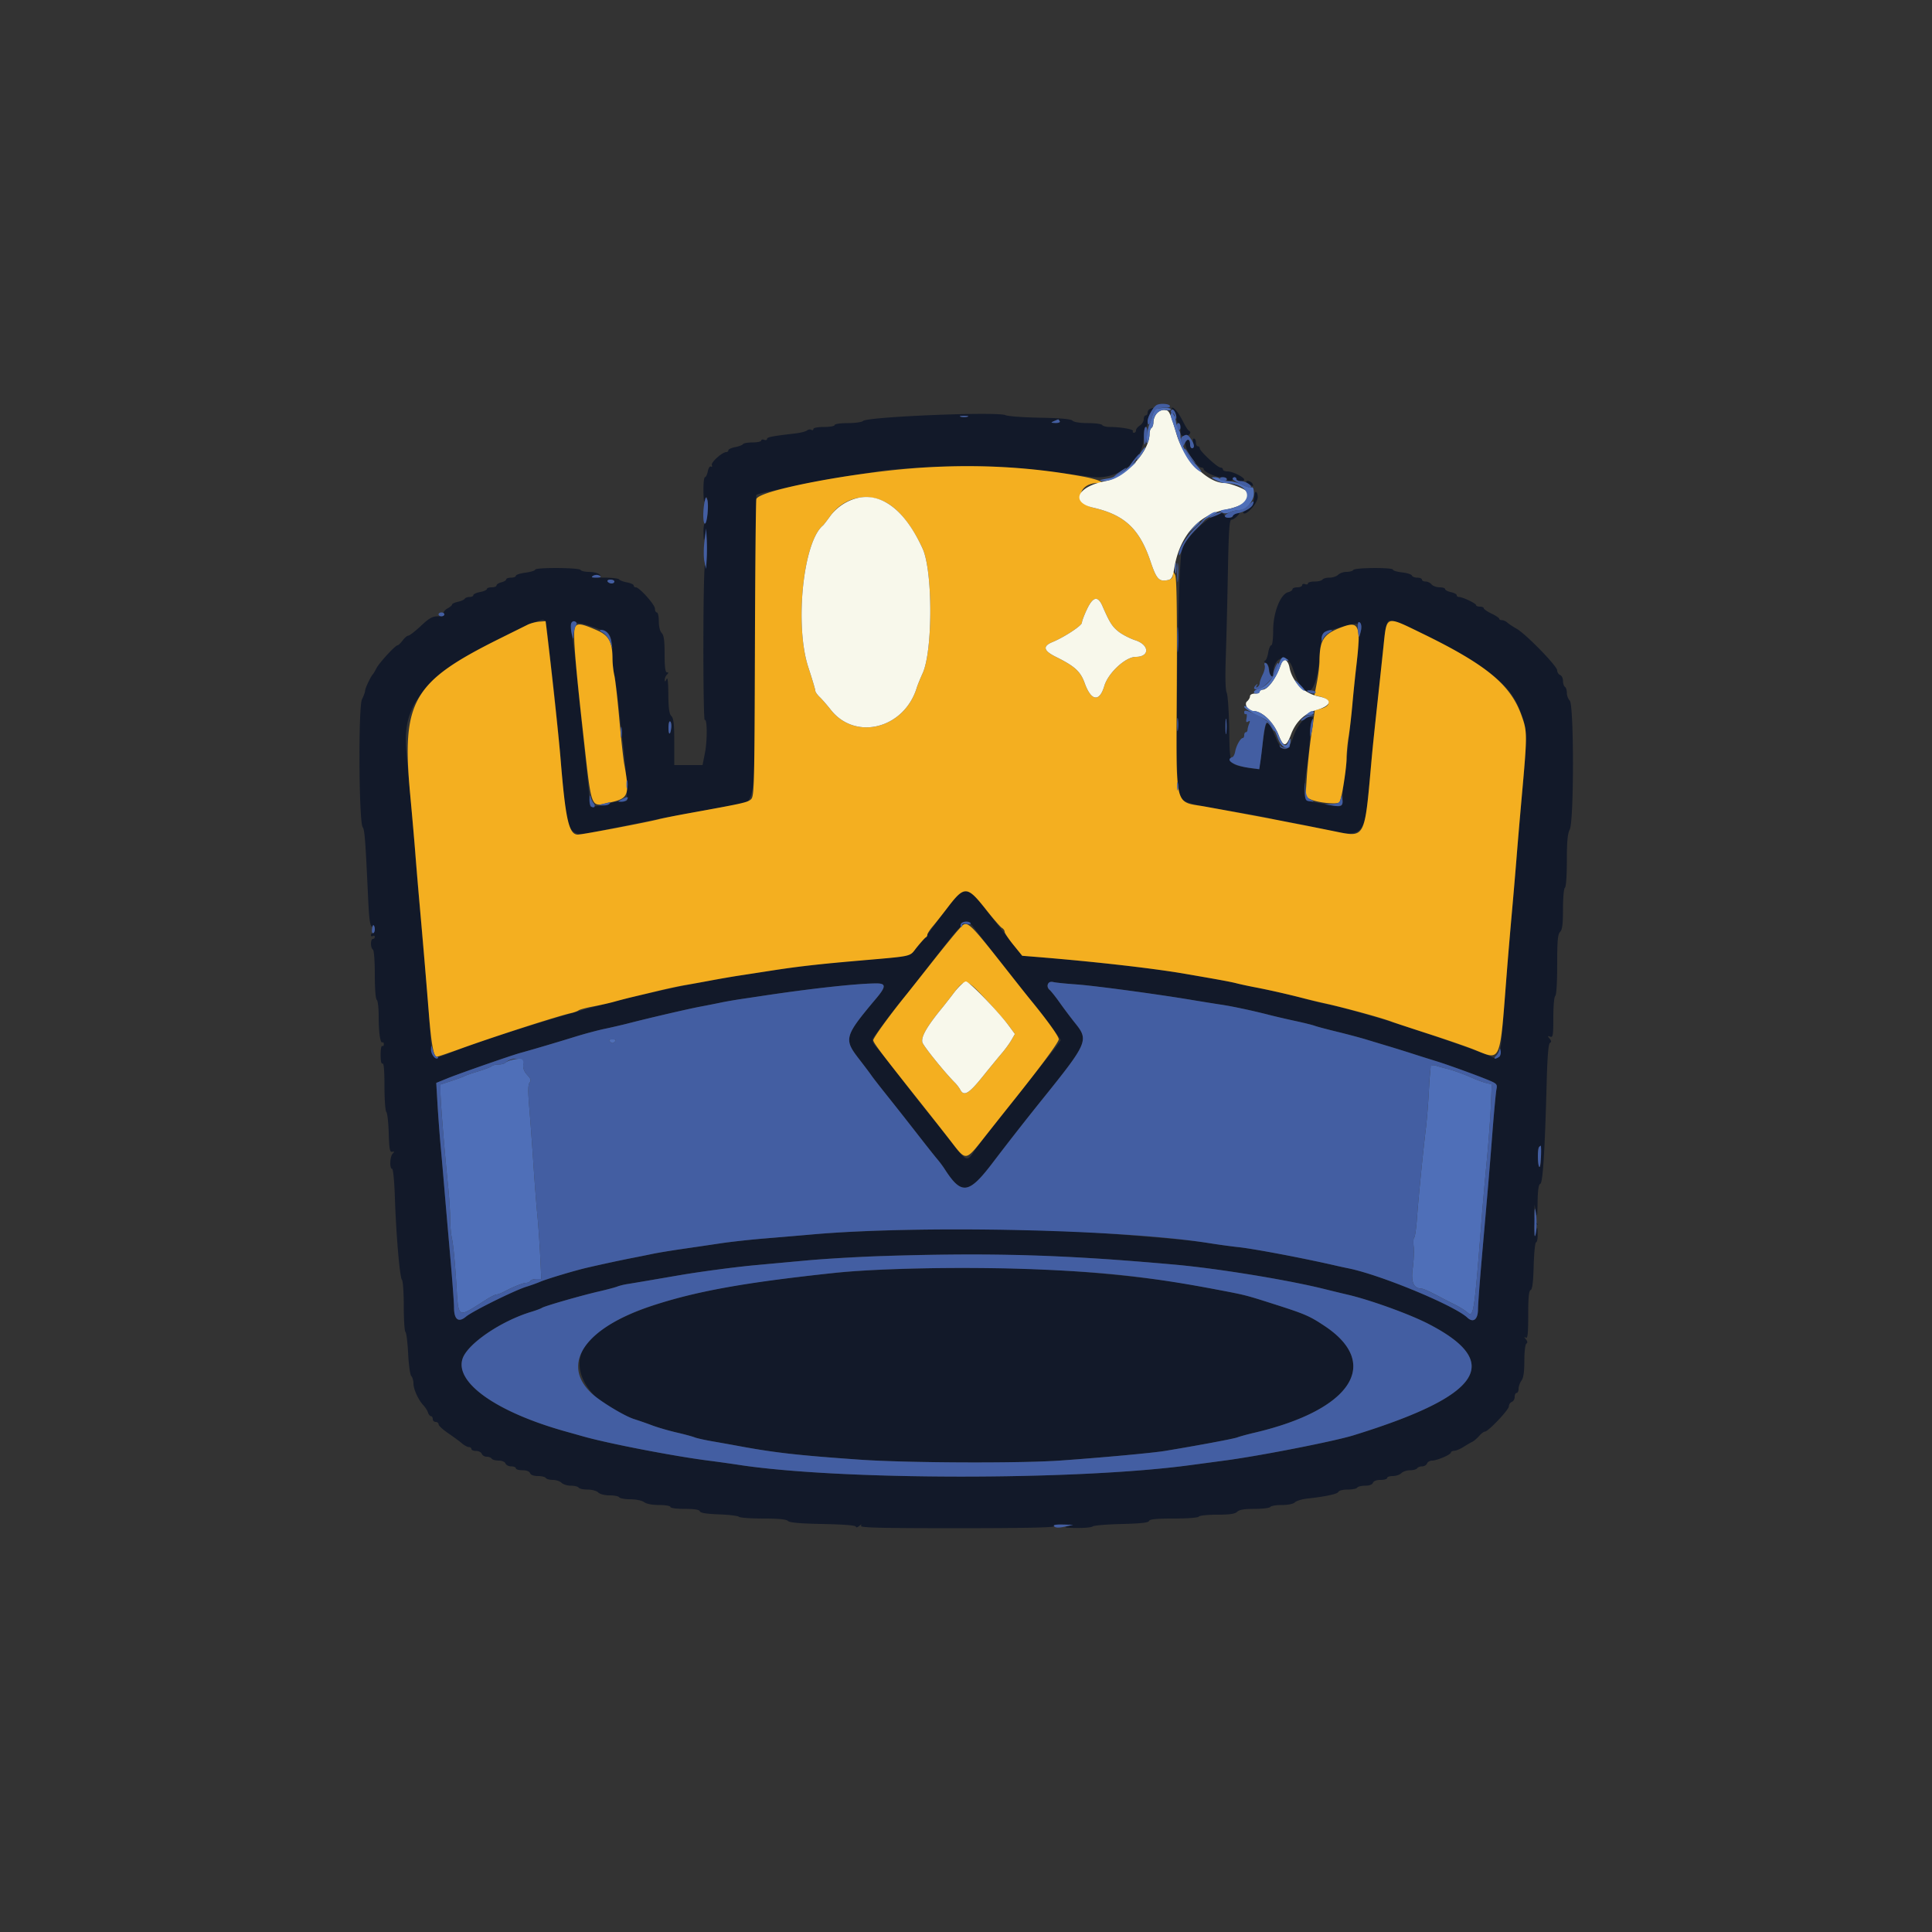 <svg xmlns="http://www.w3.org/2000/svg" width="32" height="32" viewBox="0 0 400 400"><rect x="0" y="0" width="400" height="400" fill="#333333" stroke="none"/><g fill-rule="evenodd"><path d="M238.1 84.665c-.275.111-.5.457-.5.768 0 .312-.18.567-.4.567-.22 0-.4.358-.4.797 0 .438-.36 1.021-.8 1.296-.44.275-.8.726-.8 1.003 0 .277-.191.504-.424.504-.233 0-.327-.156-.209-.347.224-.363-2.533-.853-4.799-.853-.727 0-1.432-.18-1.568-.4-.136-.22-1.461-.4-2.944-.4-1.623 0-2.895-.199-3.196-.5-.346-.346-2.429-.537-6.78-.619-3.454-.066-6.648-.302-7.098-.524-1.587-.785-28.614.315-29.499 1.2-.244.244-1.667.443-3.163.443-1.547 0-2.72.173-2.72.4 0 .22-.99.4-2.2.4-1.282 0-2.2.177-2.2.424 0 .233-.188.307-.418.165-.229-.142-.634-.081-.9.135-.265.217-1.382.497-2.482.624-4.72.544-5.8.755-5.8 1.135 0 .221-.27.299-.6.172-.33-.126-.6-.056-.6.158 0 .213-.799.387-1.776.387s-1.875.16-1.996.355c-.121.195-.851.473-1.624.618-.772.145-1.404.435-1.404.645 0 .21-.192.382-.427.382-.84 0-3.211 2.123-2.997 2.683.12.31.037.449-.185.311-.22-.136-.511.305-.646.979-.135.675-.402 1.227-.595 1.227-.192 0-.332 1.305-.31 2.9.026 1.867.14 2.544.322 1.9.269-.949.295-.957.508-.159.308 1.155-.091 4.959-.521 4.959-.192 0-.325.855-.296 1.9.051 1.856.059 1.867.347.5.2-.951.303-.054.319 2.8.016 2.675-.1 3.91-.319 3.4-.2-.465-.356 6.128-.372 15.724-.015 9.088.108 16.439.274 16.336.53-.327.561 4.246.047 6.84l-.496 2.5H139.6v-4.771c0-3.708-.134-4.906-.6-5.372-.447-.447-.607-1.599-.628-4.528-.018-2.568-.147-3.652-.372-3.129-.244.567-.352.619-.372.18-.015-.341.188-.836.452-1.1.373-.373.373-.48 0-.48-.339 0-.48-1.105-.48-3.771 0-2.819-.152-3.923-.6-4.372-.358-.358-.6-1.336-.6-2.428 0-1.006-.18-1.829-.4-1.829-.22 0-.4-.353-.4-.785 0-.828-3.221-4.415-3.964-4.415-.24 0-.436-.172-.436-.382 0-.21-.632-.5-1.404-.645-.773-.145-1.503-.423-1.624-.618-.121-.195-1.514-.358-3.096-.361-1.842-.004-2.673-.135-2.312-.363.31-.196.85-.267 1.2-.156.554.175.559.145.036-.231-.33-.238-1.264-.435-2.076-.438-.812-.003-1.588-.186-1.724-.406-.305-.493-9.4-.543-9.4-.052 0 .192-.9.468-2 .614-1.1.146-2 .439-2 .652 0 .212-.45.386-1 .386s-1 .16-1 .357c0 .196-.45.469-1 .607s-1 .428-1 .644c0 .215-.45.392-1 .392s-1 .16-1 .355c0 .196-.63.474-1.4.619-.77.144-1.4.434-1.4.644 0 .21-.349.382-.776.382-.427 0-.879.166-1.005.369-.125.203-.766.488-1.424.632-.657.144-1.195.398-1.195.563 0 .166-.436.534-.968.819-.556.298-.878.752-.757 1.068.154.402-.168.549-1.201.549-1.142 0-1.818.381-3.543 1.997-1.172 1.098-2.331 1.998-2.575 2-.244.002-.782.453-1.195 1.003-.413.55-.882 1-1.042 1-.467 0-3.787 3.603-4.378 4.751-.297.577-.63 1.139-.74 1.249-.432.432-1.601 2.893-1.601 3.371 0 .278-.294 1.096-.654 1.816-.785 1.576-.648 25.525.152 26.492.396.478.563 2.674 1.119 14.721.223 4.822.447 6.131.995 5.793.213-.132.388.13.388.583 0 .453-.18.824-.4.824-.22 0-.4.191-.4.424 0 .233.18.312.4.176.22-.136.4-.057.4.176 0 .233-.18.424-.4.424-.521 0-.521 1.878 0 2.2.232.143.4 2.33.4 5.2s.168 5.057.4 5.2c.22.136.4 1.654.4 3.374 0 3.402.333 5.715.782 5.437.157-.097.285.078.285.389s-.15.472-.334.359c-.183-.114-.333.715-.333 1.841 0 1.263.153 1.953.4 1.8.258-.16.4 1.503.4 4.696 0 2.719.173 5.117.384 5.328.212.212.437 2.183.5 4.38.096 3.304.22 3.974.716 3.867.481-.103.501-.027.1.38-.582.593-.68 3.149-.121 3.149.213 0 .462 2.504.567 5.7.26 7.906 1.022 16.825 1.475 17.28.209.209.379 2.673.379 5.476s.154 5.192.342 5.308c.188.116.439 2.124.559 4.463.119 2.338.415 4.449.658 4.692.243.243.441.917.441 1.5 0 1.198 1.004 3.402 2.074 4.552.394.423.821 1.098.948 1.5.128.401.4.729.605.729.205 0 .373.27.373.6 0 .33.27.6.6.6.33 0 .605.225.61.5.006.275.897 1.101 1.981 1.836 1.084.736 2.367 1.681 2.851 2.1.484.42 1.123.764 1.419.764.297 0 .539.18.539.4 0 .22.431.4.957.4.527 0 1.061.27 1.188.6.126.33.585.6 1.019.6.434 0 .9.18 1.036.4.136.22.782.4 1.436.4.688 0 1.286.253 1.419.6.127.33.661.6 1.188.6.526 0 .957.18.957.4 0 .22.611.4 1.357.4.838 0 1.446.23 1.588.6.143.374.753.6 1.619.6.764 0 1.5.18 1.636.4.136.22.789.4 1.452.4.663 0 1.475.27 1.805.6.33.33 1.207.6 1.948.6.741 0 1.459.18 1.595.4.136.22.969.4 1.852.4.893 0 1.871.266 2.205.6.35.35 1.328.6 2.348.6.961 0 1.859.18 1.995.4.136.22 1.182.406 2.324.413 1.187.007 2.408.264 2.852.6.476.36 1.677.587 3.1.587 1.283 0 2.324.179 2.324.4 0 .231 1.256.4 2.967.4 2.018 0 3.02.16 3.133.5.113.339 1.377.544 3.933.636 2.072.074 3.938.299 4.147.5.209.2 2.468.364 5.02.364 3.179 0 4.797.157 5.139.5.349.349 2.545.54 7.28.634 4.334.085 6.781.283 6.781.549 0 .234.295.176.677-.134.46-.373.58-.389.376-.049-.239.397 3.856.5 19.947.5 13.396 0 20.164-.135 20-.4-.154-.25.552-.382 1.876-.353 1.807.041 1.945.093.924.353-.89.226-.419.318 1.82.353 1.661.026 3.191-.118 3.4-.319.209-.201 2.885-.426 5.947-.5 3.999-.096 5.614-.275 5.733-.634.121-.364 1.511-.5 5.11-.5 2.864 0 5.047-.168 5.19-.4.136-.22 1.844-.4 3.795-.4 2.62 0 3.705-.157 4.148-.6.427-.427 1.467-.6 3.605-.6 1.653 0 3.116-.18 3.252-.4.136-.22 1.214-.4 2.395-.4 1.301 0 2.367-.219 2.704-.557.306-.306 1.444-.654 2.529-.773 3.921-.432 6.334-.956 6.485-1.408.085-.255.935-.462 1.897-.462.958 0 1.854-.18 1.99-.4.136-.22.872-.4 1.636-.4.866 0 1.476-.226 1.619-.6.142-.37.75-.6 1.588-.6.746 0 1.357-.18 1.357-.4 0-.22.527-.4 1.171-.4.645 0 1.442-.27 1.772-.6.33-.33 1.142-.6 1.805-.6s1.316-.18 1.452-.4c.136-.22.602-.4 1.036-.4.434 0 .893-.27 1.019-.6.127-.33.601-.6 1.053-.6 1.02 0 3.892-1.238 3.892-1.677 0-.178.315-.336.7-.352.385-.016 1.24-.374 1.9-.796.66-.421 1.47-.891 1.8-1.043.33-.152.966-.694 1.413-1.204.447-.511.997-.928 1.221-.928.688 0 4.966-4.511 4.966-5.235 0-.374.27-.783.6-.91.33-.126.6-.596.6-1.042 0-.447.18-.813.4-.813.22 0 .406-.405.413-.9.007-.495.277-1.249.6-1.676.406-.537.587-1.795.587-4.077 0-1.87.182-3.412.419-3.559.282-.174.25-.469-.1-.9-.389-.481-.394-.566-.019-.341.389.234.5-.804.5-4.69 0-3.637.136-5.035.5-5.156.353-.118.539-1.594.633-5.034.074-2.677.299-4.867.5-4.867.202 0 .346-.765.32-1.7-.045-1.595-.066-1.626-.353-.5-.302 1.185-.306 1.182-.353-.324-.034-1.111.088-1.447.453-1.241.4.226.4.175 0-.256-.275-.297-.474-1.268-.443-2.159l.057-1.62.286 1.6c.221 1.232.3.757.343-2.067.039-2.535.211-3.718.557-3.832.534-.178.948-6.785 1.333-21.288.134-5.056.354-7.681.659-7.87.334-.207.315-.453-.074-.922-.454-.547-.436-.603.125-.387.584.223.657-.22.657-3.968 0-2.381.174-4.326.4-4.466.239-.148.4-2.747.4-6.452 0-4.982.118-6.323.6-6.805.456-.456.6-1.594.6-4.748 0-2.334.175-4.256.4-4.395.234-.145.4-2.456.4-5.578 0-3.951.155-5.627.598-6.476.89-1.708.892-25.799.002-26.689-.33-.33-.6-1.052-.6-1.605 0-.553-.18-1.116-.4-1.252-.22-.136-.4-.692-.4-1.236s-.27-1.093-.6-1.219c-.33-.127-.6-.554-.6-.949 0-.885-6.496-7.55-8.4-8.619-.762-.427-1.627-1.002-1.921-1.277-.295-.275-.793-.5-1.108-.5-.314 0-.573-.135-.576-.3-.002-.165-.722-.644-1.6-1.064-.877-.421-1.595-.916-1.595-1.1 0-.185-.36-.336-.8-.336-.44 0-.8-.145-.8-.323 0-.354-2.788-1.677-3.534-1.677-.256 0-.466-.166-.466-.368 0-.203-.54-.487-1.2-.632-.66-.145-1.2-.429-1.2-.632 0-.202-.518-.368-1.151-.368s-1.375-.27-1.649-.6c-.274-.33-.836-.6-1.249-.6-.413 0-.751-.18-.751-.4 0-.22-.435-.4-.967-.4-.531 0-1.032-.198-1.113-.439-.08-.242-.995-.535-2.033-.652-1.038-.117-1.887-.37-1.887-.561 0-.489-7.897-.439-8.2.052-.136.22-.764.4-1.395.4s-1.418.27-1.748.6c-.33.33-1.142.6-1.805.6s-1.316.18-1.452.4c-.136.22-.867.4-1.624.4-.757 0-1.376.174-1.376.387 0 .214-.27.284-.6.158-.33-.127-.6-.031-.6.212 0 .244-.45.443-1 .443s-1 .177-1 .392c0 .216-.405.496-.9.621-1.602.407-3.101 4.22-3.101 7.887.001 1.776-.168 3.1-.394 3.1-.218 0-.511.72-.651 1.6-.141.88-.458 1.605-.705 1.612-.247.007-.134.196.251.42.416.243.7.886.7 1.588 0 .649.18 1.18.4 1.18a.4.4 0 0 0 .4-.397c0-3.7 2.95-4.571 4.07-1.203 2.375 7.144 4.82 6.093 5.544-2.383.462-5.416.141-4.983 4.605-6.211 3.998-1.1 4.407-.968 3.845 1.243-.217.853-.508 2.991-.647 4.751a137.18 137.18 0 0 1-.623 6c-.205 1.54-.664 6.04-1.022 10-.357 3.96-.812 8.064-1.011 9.12-.198 1.056-.361 2.781-.361 3.833 0 2.39-.006 2.395-2.303 1.961a132.705 132.705 0 0 0-3.697-.637c-2.229-.343-2.347-.938-1.427-7.21.345-2.353.627-5.209.627-6.347 0-1.137.176-2.53.39-3.094.331-.871.279-1.026-.345-1.026-1.189 0-2.743 1.894-3.556 4.332-1.032 3.096-2.183 3.178-3.429.244-1.963-4.619-2.163-4.518-2.899 1.463-.659 5.352-.351 4.954-3.413 4.414-3.432-.604-3.333-.376-3.458-7.972-.06-3.675-.294-7.046-.52-7.492-.259-.513-.326-3.228-.182-7.4.126-3.624.32-11.494.433-17.489.161-8.633.313-10.9.729-10.9.289 0 .84-.347 1.225-.772.67-.741.665-.764-.138-.554-.46.121-.837.378-.837.573 0 .54-1.511.42-1.696-.134-.677-2.031-7.538 3.497-8.807 7.095-.742 2.105-1.414 41.53-.827 48.521.341 4.063-.665 3.634 14.604 6.225 2.791.473 5.206.992 5.367 1.153.161.161.757.295 1.326.297.568.002 2.743.364 4.833.804 13.768 2.899 12.297 4.371 13.996-14.008.194-2.09.529-5.24.745-7 .217-1.76.598-5.27.849-7.8 1.409-14.265 1.292-13.73 2.925-13.386 1.468.309 9.801 4.301 13.085 6.269 8.294 4.97 11.201 7.613 12.89 11.717 1.795 4.362 1.803 4.645.537 18.8-.354 3.96-.815 9.36-1.025 12-.209 2.64-.663 7.95-1.008 11.8-.701 7.807-1.087 12.564-1.846 22.689-.54 7.224-.732 7.776-2.388 6.89-1.363-.73-12.883-4.747-20.56-7.17-4.322-1.364-11.492-3.356-13.049-3.625-1.017-.176-3.087-.671-4.6-1.1-2.899-.822-6.753-1.712-10.751-2.481-1.32-.253-3.03-.623-3.8-.821-.77-.197-3.02-.641-5-.985-1.98-.345-4.59-.799-5.8-1.011-5.944-1.037-19.241-2.543-30.486-3.453l-3.086-.249-2.404-3.042a1386.514 1386.514 0 0 1-5.051-6.442c-4.331-5.561-4.466-5.521-10.763 3.198-.875 1.211-1.979 2.652-2.455 3.202-.475.55-1.29 1.498-1.81 2.107-.932 1.092-1.051 1.115-8.545 1.691-4.18.321-8.32.69-9.2.821-.88.13-3.04.4-4.8.599-1.76.199-5 .643-7.2.985-2.2.343-5.08.789-6.4.992-2.195.338-6.411 1.101-11 1.99-.99.192-3.15.65-4.8 1.018l-4.4.979c-10.391 2.303-31.515 8.711-39.775 12.065-3.612 1.467-3.653 1.419-3.98-4.549-.148-2.694-.44-6.698-.648-8.898-.209-2.2-.657-7.24-.994-11.2-.338-3.96-.71-8.19-.827-9.4-.117-1.21-.383-4.45-.592-7.2-.328-4.325-.919-11.116-1.851-21.279-.731-7.968 1.978-12.581 10.826-18.438 3.722-2.464 6.415-3.922 13.936-7.548.382-.185 1.412-.583 2.289-.885 1.899-.654 1.752-.945 2.399 4.75.249 2.2.623 5.44.83 7.2.516 4.39 1.153 10.741 1.604 16 1.483 17.279 1.227 16.784 7.983 15.46 2.065-.405 9.216-1.858 11-2.235.66-.14 3.63-.701 6.6-1.247l9.318-1.718c5.911-1.093 5.265 2.881 5.386-33.145.057-17.081.185-31.137.284-31.236.099-.099.862-.328 1.696-.509.834-.18 2.686-.586 4.116-.9 4.789-1.055 10.971-2.218 14.2-2.671 1.76-.248 4.072-.619 5.139-.826 3.394-.659 17.459-1.254 23.261-.984 6.356.296 8.287.494 21 2.153 5.466.714 10.8-3.383 10.8-8.296 0-1.125.18-2.046.4-2.046.22 0 .4-.456.4-1.014s.291-1.458.646-2c.355-.542.58-.972.5-.954-.08.017-.371.122-.646.233m4.871.364c.346.345.629 1.065.629 1.6 0 .534.18.971.4.971.22 0 .4.611.4 1.358 0 1.197.118 1.351 1 1.3.922-.054 1.396-.815.7-1.125-.165-.073-.66-.852-1.1-1.73-.914-1.825-1.823-3.003-2.317-3.003-.187 0-.057.283.288.629M200.3 86.276c-.385.1-1.015.1-1.4 0-.385-.101-.07-.183.7-.183s1.085.082.7.183m19.1.924c.144.232-.224.388-.876.372-1.073-.027-.952-.19.552-.744.042-.015.188.152.324.372m26.009 4.371c-.329 1.037 2.344 5.229 3.335 5.229.251 0 .457.135.459.3.004.554 2.45 1.7 3.629 1.7.643 0 1.168.18 1.168.4 0 .574 1.089.494 1.367-.1.186-.4.28-.4.466 0 .249.533 1.769.705 1.764.2-.004-.509-2.407-1.7-3.429-1.7-.533 0-.968-.18-.968-.4 0-.22-.232-.4-.515-.4-.629 0-4.285-3.397-4.285-3.981 0-.23-.18-.419-.4-.419-.22 0-.4-.36-.4-.8 0-.44-.183-.8-.408-.8-.235 0-.301.423-.156 1 .154.616.081 1-.193 1-.243 0-.443-.349-.443-.776 0-1.084-.691-1.399-.991-.453M258 99.786c0 .102.356.376.791.609.645.346.748.311.557-.186-.207-.54-1.348-.898-1.348-.423m1.701 2.742c-.136 1.821-.517 2.551-1.591 3.056-.69.324-.911.593-.583.711.726.262 2.873-2.236 2.873-3.343 0-1.184-.615-1.556-.699-.424M127.2 120.4c0 .22-.259.4-.576.4-.317 0-.688-.18-.824-.4-.136-.22.123-.4.576-.4.453 0 .824.18.824.4m-1.757 10.406c.969.373 1.352 1.818 1.367 5.144.005 1.238.181 2.993.391 3.901.21.909.56 3.339.778 5.4.218 2.062.697 6.269 1.064 9.349.367 3.08.687 6.86.712 8.4l.045 2.8-1.595.13c-.877.071-1.777.278-2 .459-.223.182-1.215.393-2.205.471l-1.8.14-.255-2.8c-.141-1.54-.452-4.6-.693-6.8a2350.327 2350.327 0 0 1-2.067-20c-.215-2.2-.566-4.849-.781-5.886-.658-3.184.346-3.285 7.039-.708M253.889 151.7c-.088.715-.161.13-.161-1.3 0-1.43.073-2.015.161-1.3.089.715.089 1.885 0 2.6m-114.912-1.074c-.181 1.649-.577 1.661-.577.017 0-.82.156-1.394.346-1.276.19.117.295.684.231 1.259m62.663 41.448a510.9 510.9 0 0 0 4.128 5.3c1.743 2.214 3.993 5.085 5 6.379 1.008 1.295 2.102 2.652 2.432 3.017 1.166 1.288 6.4 8.294 6.4 8.567 0 .151-1.053 1.578-2.339 3.169a913.584 913.584 0 0 0-6.263 7.894c-2.158 2.75-4.935 6.26-6.171 7.8-1.236 1.54-2.693 3.474-3.237 4.297-1.35 2.042-1.534 1.967-4.422-1.797-1.393-1.815-3.44-4.4-4.55-5.745a207.847 207.847 0 0 1-4.218-5.335c-2.984-3.921-5.881-7.588-7.057-8.934-.561-.641-.848-1.319-.678-1.6.828-1.363 5.645-7.664 7.135-9.333.22-.246 2.92-3.711 6-7.7 5.943-7.696 6.326-7.989 7.84-5.979m21.16 11.735c3.753.262 16.622 1.992 24 3.226 2.09.35 4.79.784 6 .965 2.376.355 6.486 1.232 10 2.134 1.21.31 3.64.875 5.4 1.255 1.76.379 3.56.826 4 .993.44.166 2.51.717 4.6 1.224 2.09.508 4.88 1.252 6.2 1.655 1.32.403 3.39 1.029 4.6 1.39 1.21.362 3.46 1.063 5 1.558 1.54.495 3.7 1.176 4.8 1.512 2.421.741 9.018 3.144 11.128 4.054 1.351.583 1.502.785 1.3 1.742-.125.596-.5 4.593-.834 8.883-.626 8.058-.812 10.259-2.179 25.8-.445 5.06-.811 9.956-.812 10.88-.004 2.106-.976 2.865-2.203 1.721-2.722-2.539-17.931-8.845-24.6-10.199-.77-.156-2.03-.43-2.8-.608-6.432-1.485-16.819-3.453-20-3.788-1.43-.151-4.13-.519-6-.818-3.493-.559-7.781-.965-21-1.991-15.906-1.233-46.239-1.146-61.2.176-2.42.214-6.83.588-9.8.83-2.97.243-7.11.698-9.2 1.011-2.09.314-5.69.844-8 1.179-2.31.335-5.01.78-6 .989-.99.209-2.88.589-4.2.846-2.44.474-6.148 1.272-9.4 2.022-2.625.606-8.409 2.341-9.8 2.939-.66.284-1.92.737-2.8 1.007-2.469.757-11.183 5.073-12.529 6.206-1.557 1.31-2.471.593-2.471-1.937 0-.923-.365-5.815-.811-10.871A3868.98 3868.98 0 0 1 91.995 246c-.211-2.53-.557-6.49-.768-8.8-.212-2.31-.502-6.18-.645-8.6l-.26-4.4 2.339-.95c2.588-1.05 13.252-4.764 15.139-5.272 2.014-.542 7.809-2.255 11.4-3.371 1.87-.58 4.57-1.3 6-1.599 1.43-.299 3.68-.821 5-1.161 4.343-1.118 12.356-2.978 14.8-3.435 1.32-.247 3.21-.62 4.2-.83.99-.209 2.97-.553 4.4-.763 1.43-.211 3.23-.479 4-.596 10.157-1.543 19.87-2.609 23.863-2.619 2.005-.005 2 .661-.024 3.071-6.647 7.912-6.795 8.435-3.565 12.604 1.059 1.366 2.196 2.879 2.526 3.36.33.482 1.806 2.38 3.28 4.218a826.922 826.922 0 0 1 6.1 7.743c1.882 2.42 3.803 4.845 4.27 5.389.467.545 1.14 1.445 1.496 2 3.51 5.484 5.001 5.297 9.975-1.25a652.787 652.787 0 0 1 10.389-13.272c9.232-11.462 9.517-12.114 6.774-15.53a106.668 106.668 0 0 1-3.267-4.337c-.853-1.21-1.814-2.416-2.135-2.681-.866-.715-.279-1.853.822-1.589.493.118 2.606.333 4.696.479m96.247 35.593c.027 1.209-.108 2.198-.3 2.198-.404 0-.477-3.737-.08-4.133.146-.147.281-.266.3-.265.018.001.054.991.08 2.2M215.2 260c9.376.324 15.967.754 28 1.827 8.867.791 23.383 3.158 31 5.055 1.76.438 3.83.94 4.6 1.115 4.678 1.064 12.92 4.03 16.909 6.083 15.646 8.056 11.06 14.885-15.509 23.094-3.982 1.231-19.146 4.207-26.4 5.182-1.76.236-5.18.694-7.6 1.016-23.79 3.17-72.598 3.111-93.4-.112a293.57 293.57 0 0 0-6.2-.865c-7.115-.911-20.644-3.527-25.8-4.987-.99-.28-2.61-.736-3.6-1.011-14.395-4.011-23.109-10.162-21.42-15.12 1.052-3.086 7.945-7.777 14.22-9.676.99-.3 1.98-.669 2.2-.821.533-.368 8.042-2.531 11.8-3.399 1.65-.381 3.36-.836 3.8-1.01.44-.174 1.34-.401 2-.504.66-.103 3-.496 5.2-.872 2.2-.377 4.9-.839 6-1.026 3.96-.676 11.274-1.647 15-1.992 2.09-.194 6.95-.641 10.8-.993 12.716-1.166 31.876-1.555 48.4-.984m-30.6 2.807c-7.377.267-10.721.552-21.6 1.841-22.145 2.624-36.888 7.463-41.619 13.658-3.948 5.172.832 12.649 9.912 15.505.939.295 2.62.881 3.736 1.302 1.115.421 3.365 1.077 5 1.457 1.634.38 3.331.837 3.771 1.015.44.179 2.06.543 3.6.81s4.06.718 5.6 1.002c7.524 1.387 12.17 1.91 25 2.81 9.613.675 33.052.778 41.541.182 8.514-.598 19.122-1.573 21.659-1.991 6.798-1.121 14.304-2.525 15-2.806.44-.178 2.06-.62 3.6-.981 19.967-4.688 26.233-14.243 14.47-22.067-3.158-2.101-4.046-2.483-10.67-4.596-5.706-1.819-5.793-1.841-11.6-2.941-7.884-1.493-9.28-1.718-14.8-2.378-17.016-2.035-32.191-2.561-52.6-1.822" fill="#121929"/><path d="M190.8 96.823c-13.879.901-33.782 4.695-34.205 6.521-.109.471-.243 14.485-.297 31.142-.09 27.925-.151 30.339-.78 30.968-.661.66-1.569.865-12.918 2.917-2.64.478-5.43 1.036-6.2 1.24-2.275.604-15.857 3.189-16.756 3.189-1.863 0-2.558-3.078-3.611-16-.308-3.772-1.609-15.943-2.566-24l-.499-4.2-1.337.109c-.735.06-1.808.343-2.384.629l-5.822 2.892c-18.058 8.963-20.318 12.92-18.494 32.37.392 4.18.873 9.67 1.068 12.2.196 2.53.644 7.84.997 11.8.657 7.371.983 11.238 1.805 21.4.489 6.043.984 8.8 1.581 8.8.193 0 2.391-.74 4.885-1.644 6.83-2.477 20.121-6.764 22.933-7.396.66-.149 1.38-.41 1.6-.58.22-.17 1.57-.529 3-.797s3.41-.716 4.4-.994c.99-.279 2.61-.699 3.6-.934.99-.235 3.409-.814 5.375-1.286 1.966-.472 4.486-1.012 5.6-1.2 1.114-.187 3.555-.627 5.425-.977 1.87-.351 4.48-.801 5.8-1.002 1.32-.2 4.2-.645 6.4-.988 5.542-.864 9.304-1.301 17.2-1.996 13.051-1.148 11.55-.816 13.269-2.935.834-1.029 1.655-1.931 1.824-2.004.169-.074.307-.32.307-.548 0-.227.495-.995 1.1-1.706.605-.711 2-2.473 3.1-3.916 3.494-4.583 4.021-4.55 8.007.503 1.475 1.87 2.931 3.544 3.237 3.72.306.176.557.536.558.8.001.264.821 1.489 1.822 2.722l1.82 2.243 3.078.249c11.878.961 23.871 2.322 30.478 3.458 7.331 1.261 9.549 1.669 10.8 1.99.77.198 2.48.566 3.8.818 2.822.538 6.645 1.403 10 2.263 1.32.338 3.21.792 4.2 1.009 4.328.949 12.122 3.083 14.2 3.888.44.17 3.77 1.27 7.4 2.443 3.63 1.174 7.86 2.629 9.4 3.235 5.946 2.34 5.449 3.492 6.996-16.238.224-2.86.682-8.26 1.016-12 .335-3.74.779-8.96.987-11.6.208-2.64.668-8.04 1.022-12 1.215-13.576 1.215-13.828-.014-17.289-2.247-6.331-7.253-10.473-20.407-16.886-7.866-3.835-7.476-3.968-8.181 2.775-.242 2.31-.813 7.62-1.268 11.8-.456 4.18-.976 9.22-1.154 11.2-1.547 17.131-1.169 16.433-8.145 15.022a802.114 802.114 0 0 0-6.352-1.261 363.878 363.878 0 0 1-3.8-.746c-2.099-.426-10.204-1.939-16.098-3.004-6.621-1.198-6.078 1.117-5.957-25.416.072-15.869-.026-22.024-.361-22.602-.451-.778-.46-.776-.472.06-.009.608-.327.914-1.108 1.063-1.746.334-2.284-.254-3.47-3.79-2.283-6.806-5.348-9.705-11.847-11.205-4.004-.924-3.222-5.121.954-5.121 1.742 0-.054-.765-3.141-1.337-10.677-1.98-21.797-2.593-33.4-1.84m-7.911 6.925c2.913 1.309 5.891 4.915 8.135 9.852 2.11 4.64 2.11 21.161 0 25.793-.502 1.104-1.052 2.457-1.221 3.007-2.601 8.455-12.705 11.037-17.803 4.549-.77-.98-1.805-2.167-2.3-2.638-.495-.47-.9-1.057-.9-1.305 0-.247-.647-2.419-1.439-4.827-2.863-8.713-1.084-26.018 3.02-29.379.135-.11.828-1.007 1.542-1.993 2.617-3.616 7.002-4.839 10.966-3.059m45.375 21.752c1.474 3.393 2.001 4.227 3.336 5.281.77.607 2.329 1.409 3.465 1.782 2.951.969 3.002 3.437.071 3.437-2.11 0-5.705 3.331-6.5 6.023-1.001 3.39-2.714 3.15-4.052-.567-.88-2.446-2.051-3.517-5.966-5.456-2.572-1.274-2.799-2.2-.749-3.05 2.511-1.042 6.131-3.422 6.131-4.032 0-.312.463-1.546 1.029-2.743 1.27-2.684 2.272-2.893 3.235-.675m-109.291 4.664c-.325 1.296.161 7.364 1.67 20.836 1.924 17.179 1.501 16.019 5.526 15.168 3.998-.844 4.248-1.495 3.071-7.985-.201-1.109-.663-5.339-1.027-9.4-.364-4.061-.826-8.103-1.027-8.983-.202-.88-.371-2.389-.376-3.354-.02-3.525-.726-4.853-3.153-5.926-3.495-1.546-4.368-1.612-4.684-.356m158.989-.378c-3.935 1.448-4.739 2.642-4.777 7.091-.008.948-.248 2.93-.534 4.406l-.519 2.682 1.106.243c2.318.51 2.462 1.936.252 2.509l-1.27.329-.691 4.777c-.379 2.627-.814 6.672-.966 8.987l-.275 4.211 1.098.5c1.533.698 5.639 1.086 5.962.563.439-.71 1.437-6.974 1.447-9.084.005-1.1.192-3.08.415-4.4.223-1.32.579-4.38.793-6.8.213-2.42.56-5.84.771-7.6 1.031-8.611.668-9.696-2.812-8.414m-79.514 62.691c-.669.728-3.204 3.843-5.634 6.923-2.429 3.08-4.924 6.23-5.545 7-3.282 4.074-6.469 8.486-6.469 8.959 0 .525 1.522 2.537 10 13.22 2.31 2.91 5.19 6.577 6.4 8.147 2.774 3.601 2.798 3.597 6.4-.991 1.65-2.101 4.17-5.282 5.6-7.068 6.27-7.831 10-12.867 10-13.501 0-.597-2.254-3.759-5.575-7.819-.564-.69-2.141-2.67-3.506-4.4-10.367-13.15-9.732-12.579-11.671-10.47m5.753 14.536c1.944 2.097 4.072 4.544 4.73 5.439l1.195 1.626-.728 1.261c-.401.694-1.285 1.909-1.964 2.702-.678.792-2.488 2.997-4.02 4.9-2.829 3.513-3.841 4.104-4.597 2.69-.227-.423-.725-1.082-1.108-1.465-2.123-2.123-6.559-7.626-6.745-8.367-.294-1.17.986-3.361 4.329-7.413.279-.338 1.294-1.643 2.256-2.9 2.29-2.994 2.51-2.943 6.652 1.527" fill="#f4af20"/><path d="M239.391 83.906c-.752.54-1.791 2.456-1.791 3.304 0 1.26.674.589.965-.962.261-1.393.963-1.831 2.959-1.843.512-.003.813-.183.676-.405-.286-.463-2.206-.527-2.809-.094M242.4 85.2c0 .22.18.4.4.4.22 0 .4.3.4.667 0 .366.106.56.237.43.333-.334-.214-1.897-.664-1.897-.205 0-.373.18-.373.4m-43.5 1.076c.385.1 1.015.1 1.4 0 .385-.101.07-.183-.7-.183s-1.085.082-.7.183m19.3.924c-.704.302-.665.347.324.372.652.016 1.02-.14.876-.372-.136-.22-.282-.387-.324-.372-.042.016-.436.183-.876.372m25.4.976c0 .317.18.688.4.824.22.136.4-.123.4-.576 0-.453-.18-.824-.4-.824-.22 0-.4.259-.4.576m-6.76 2.324c.031 1.652.108 1.887.36 1.1.464-1.45.464-3.2 0-3.2-.221 0-.382.94-.36 2.1m8.017-.144c-.358.227-.443.657-.251 1.263l.292.919.472-.881c.514-.961 1.03-.755 1.03.41 0 .403.18.733.4.733.591 0 .486-.899-.223-1.911-.683-.975-.911-1.046-1.72-.533m.367 2.677c-.013.239.623 1.139 1.414 2 .943 1.028 1.115 1.138.5.321a39.2 39.2 0 0 1-1.414-2c-.263-.415-.488-.559-.5-.321m-10.649 2.435c-.616.808-.916 1.343-.666 1.188.512-.316 2.244-2.656 1.966-2.656-.099 0-.684.661-1.3 1.468m-2.934 2.366c-.748.531-1.163.966-.922.966.24 0 .941-.444 1.559-.987 1.413-1.244 1.13-1.234-.637.021M252.6 99.2c.136.22.507.4.824.4.317 0 .576-.18.576-.4 0-.22-.371-.4-.824-.4-.453 0-.712.18-.576.4m2.6-.08c0 .436 3.458 2.089 3.752 1.794.375-.374-1.065-1.287-2.052-1.301-.495-.007-.9-.193-.9-.413 0-.22-.18-.4-.4-.4-.22 0-.4.144-.4.32m-109.336 4.858c-.376 1.88-.327 4.422.085 4.422.46 0 .833-3.978.466-4.971-.238-.643-.331-.55-.551.549m112.544.674c-.545.521-1.391.948-1.881.948-1.077 0-2.927.799-2.927 1.264 0 .47 1.504.422 1.667-.052.073-.214.493-.454.933-.534 1.326-.242 2.941-1.148 3.187-1.789.352-.918.11-.877-.979.163M251.2 106.6c-1.306.747-.849.755.854.016.74-.322 1.076-.585.746-.586-.33-.001-1.05.256-1.6.57m-3.798 2.746c-1.998 1.998-3.589 4.693-3.293 5.58.07.21.387-.405.705-1.367.374-1.135 1.387-2.56 2.882-4.055 1.267-1.267 2.202-2.304 2.078-2.304-.124 0-1.192.966-2.372 2.146m-101.552 2.747c-.188 1.481-.189 3.371-.002 4.2l.339 1.507.127-2.1c.07-1.155.071-3.045.002-4.2l-.125-2.1-.341 2.693m97.887 6.507c.002 1.76.072 2.43.156 1.489.085-.94.084-2.38-.002-3.2-.086-.819-.155-.049-.154 1.711m-120.973.631c-.411.26-.265.358.536.363 1.194.007 1.41-.19.564-.514-.295-.113-.79-.045-1.1.151m3.036 1.169c.136.22.507.4.824.4.317 0 .576-.18.576-.4 0-.22-.371-.4-.824-.4-.453 0-.712.18-.576.4m-35 6.8c0 .22.27.4.6.4.33 0 .6-.18.6-.4 0-.22-.27-.4-.6-.4-.33 0-.6.18-.6.4m27.438 1.92c-.111.374-.049 1.31.139 2.08.32 1.312.344 1.329.382.274.023-.62.218-1.457.434-1.86.289-.541.242-.792-.18-.954-.328-.126-.659.071-.775.46m125.51 3.28c0 2.31.066 3.255.147 2.1a36.327 36.327 0 0 0 0-4.2c-.081-1.155-.147-.21-.147 2.1m37.403-1.9c.169 1.68.175 1.686.508.5.351-1.25.197-2.2-.357-2.2-.178 0-.246.765-.151 1.7m-156.367.473c.542.3 1.215 1.149 1.497 1.886l.512 1.341-.234-1.4c-.246-1.47-1.086-2.41-2.135-2.386-.4.009-.27.211.36.559m149.516-.141c-.385.224-.687.804-.672 1.288.025.788.059.802.321.137.16-.409.733-.988 1.271-1.286.569-.315.728-.543.38-.545-.33-.001-.915.182-1.3.406m-12.463 6.919c.13.34-.05 1.193-.4 1.895-.35.702-.637 1.509-.637 1.792 0 .283-.208.643-.462.8-.309.191-.356.1-.141-.276.257-.451.216-.465-.212-.069-.671.623-.276 1.054.685.746 1.733-.556 4.709-4.594 3.946-5.356-.2-.2-1.016 1.68-1.016 2.343 0 .996-.765.213-.875-.895-.069-.698-.35-1.343-.625-1.434-.313-.102-.412.067-.263.454m9.002 5.481c.689.436 1.561.474 1.561.068 0-.165-.478-.328-1.062-.362-.759-.044-.901.04-.499.294m-13.239 4.226c0 .324.154.494.342.378.188-.117.252.26.142.836-.152.793-.073.968.326.722.397-.246.449-.138.21.44-.173.421-.324.991-.334 1.266-.011.275-.169.5-.353.5-.183 0-.333.27-.333.6 0 .33-.137.6-.304.6-.457 0-1.343 1.567-1.555 2.752-.104.576-.357 1.108-.565 1.181-1.662.589.218 1.803 3.483 2.249l2.06.282.224-1.532c.123-.843.331-2.522.461-3.732.333-3.077.614-4.4.935-4.4.152 0 .583.495.958 1.1.375.605.687.889.692.631.02-.85-2.224-2.716-4.325-3.597-1.693-.709-2.064-.759-2.064-.276M243.72 150c0 1.21.075 1.705.167 1.1a8.899 8.899 0 0 0 0-2.2c-.092-.605-.167-.11-.167 1.1m10.008.4c0 1.43.073 2.015.161 1.3.089-.715.089-1.885 0-2.6-.088-.715-.161-.13-.161 1.3m16.096-1.787c-.428.323-.599.587-.38.587.218 0 .567-.163.776-.361.209-.199.74-.448 1.18-.554l.8-.192-.8-.034c-.44-.018-1.149.231-1.576.554m1.652.997c-.146.545-.248 1.53-.227 2.19.031.957.11.836.393-.6.387-1.967.26-3.183-.166-1.59M138.4 150.643c0 1.644.396 1.632.577-.017.064-.575-.041-1.142-.231-1.259-.19-.118-.346.456-.346 1.276m-9.891.957c0 .99.078 1.395.173.9a5.661 5.661 0 0 0 0-1.8c-.095-.495-.173-.09-.173.9m136.454 2.89c.057.28.524.51 1.037.51.513 0 .98-.23 1.037-.51.057-.28.012-.325-.1-.1s-.534.41-.937.41-.825-.185-.937-.41c-.111-.225-.157-.18-.1.1m-135.27 7.91c0 .77.082 1.085.183.7.1-.385.1-1.015 0-1.4-.101-.385-.183-.07-.183.7m114 .4c0 .77.082 1.085.183.7.1-.385.1-1.015 0-1.4-.101-.385-.183-.07-.183.7m26.467.8c.037 2.042.112 2.207 1.04 2.295.987.093.989.089.12-.352-.67-.341-.919-.888-1.04-2.295-.141-1.626-.155-1.584-.12.352m-148.114 1.876c-.025.702.146 1.395.381 1.54.623.385.956-.112.473-.706-.228-.281-.502-.87-.611-1.31-.131-.534-.212-.376-.243.476m6.754-.015c-.959.506-.964.527-.124.533.482.003.995-.186 1.14-.421.405-.655.082-.69-1.016-.112m148.729.039c-.203.718-.565.911-1.792.957l-1.537.057 1.6.26c1.883.307 2.318.056 2.126-1.228l-.142-.946-.255.9M125 166.4l-1.2.305 1.076.048c.592.026 1.188-.133 1.324-.353.136-.22.192-.379.124-.353-.068.026-.664.185-1.324.353m73.984 24.827c-.145.234-.156.534-.024.666s.24.009.24-.273c0-.33.352-.446.988-.324.543.103.893.034.776-.154-.299-.484-1.665-.425-1.98.085m-121.815.473c-.253.828-.223 1.5.066 1.5.201 0 .365-.36.365-.8 0-.643-.299-1.129-.431-.7m139.785 12.077c-.143.371.002.873.328 1.142.321.265 1.282 1.471 2.135 2.681.854 1.21 2.324 3.162 3.267 4.337 2.743 3.416 2.458 4.068-6.774 15.53a652.787 652.787 0 0 0-10.389 13.272c-4.974 6.547-6.465 6.734-9.975 1.25a21.928 21.928 0 0 0-1.496-2c-.467-.544-2.388-2.969-4.27-5.389a826.922 826.922 0 0 0-6.1-7.743c-1.474-1.838-2.95-3.736-3.28-4.218-.33-.481-1.467-1.994-2.526-3.36-3.23-4.169-3.082-4.692 3.565-12.604 2.024-2.41 2.029-3.076.024-3.071-3.993.01-13.706 1.076-23.863 2.619-.77.117-2.57.385-4 .596-1.43.21-3.41.554-4.4.763-.99.21-2.88.583-4.2.83-2.444.457-10.457 2.317-14.8 3.435-1.32.34-3.57.862-5 1.161-1.43.299-4.13 1.019-6 1.599-3.591 1.116-9.386 2.829-11.4 3.371-1.887.508-12.551 4.222-15.139 5.272l-2.339.95.26 4.4c.143 2.42.433 6.29.645 8.6.211 2.31.557 6.27.768 8.8.211 2.53.748 8.737 1.194 13.794.446 5.056.811 9.948.811 10.871 0 2.53.914 3.247 2.471 1.937 1.346-1.133 10.06-5.449 12.529-6.206.88-.27 2.14-.723 2.8-1.007 1.391-.598 7.175-2.333 9.8-2.939 3.252-.75 6.96-1.548 9.4-2.022 1.32-.257 3.21-.637 4.2-.846.99-.209 3.69-.654 6-.989 2.31-.335 5.91-.865 8-1.179 2.09-.313 6.23-.768 9.2-1.011 2.97-.242 7.38-.616 9.8-.83 22.168-1.959 64.436-1.026 82.2 1.815 1.87.299 4.57.667 6 .818 3.181.335 13.568 2.303 20 3.788.77.178 2.03.452 2.8.608 6.669 1.354 21.878 7.66 24.6 10.199 1.227 1.144 2.199.385 2.203-1.721.001-.924.367-5.82.812-10.88 1.367-15.541 1.553-17.742 2.179-25.8.334-4.29.709-8.287.834-8.883.202-.957.051-1.159-1.3-1.742-2.11-.91-8.707-3.313-11.128-4.054a431.77 431.77 0 0 1-4.8-1.512c-1.54-.495-3.79-1.196-5-1.558-1.21-.361-3.28-.987-4.6-1.39-1.32-.403-4.11-1.147-6.2-1.655-2.09-.507-4.16-1.058-4.6-1.224-.44-.167-2.24-.614-4-.993-1.76-.38-4.19-.945-5.4-1.255-3.514-.902-7.624-1.779-10-2.134-1.21-.181-3.91-.615-6-.965-7.378-1.234-20.247-2.964-24-3.226-2.09-.146-4.203-.361-4.696-.479-.606-.145-.979 0-1.15.447M127.28 215.68c-.373.373-.587.373-.96 0s-.267-.48.48-.48.853.107.48.48m-38.044 1.571c-.036 1.05.954 2.292 1.44 1.806.142-.141.052-.257-.198-.257s-.624-.585-.83-1.3c-.351-1.215-.378-1.231-.412-.249m221.218.02c-.029.37-.337.955-.683 1.3-.67.671-.324.841.564.278.302-.192.456-.755.354-1.294-.099-.525-.205-.653-.235-.284m-202.117 3.104c-.085.807.175 1.493.829 2.188.747.796.852 1.134.488 1.572-.345.415-.361 1.78-.063 5.312.221 2.614.602 7.813.847 11.553.245 3.74.613 8.51.817 10.6.205 2.09.471 5.915.592 8.5l.22 4.7h-1.01c-.555 0-1.121.18-1.257.4-.136.22-.524.4-.863.4-.63 0-2.698.826-4.599 1.836-.584.31-1.263.564-1.508.564-.246 0-1.118.419-1.939.932-6.593 4.118-5.898 4.603-6.501-4.532-.226-3.41-.585-6.955-.8-7.877-.214-.923-.389-2.813-.388-4.2.002-1.388-.181-4.323-.406-6.523-.737-7.203-1.596-17.705-1.596-19.506v-1.764l2.3-.749c1.265-.412 2.48-.861 2.7-.999.22-.138 1.48-.573 2.8-.968 1.32-.394 2.571-.874 2.78-1.065.209-.192.848-.349 1.42-.349s1.211-.163 1.42-.361c1.33-1.265 3.861-1.036 3.717.336m191.063.852c1.515.382 3.546 1.115 5.6 2.021.88.388 2.106.828 2.723.978l1.124.272-.183 4.451c-.101 2.448-.484 7.601-.852 11.451-.367 3.85-.815 8.89-.995 11.2-1.6 20.565-1.711 21.301-3.036 20.105-.429-.388-1.591-1.11-2.581-1.606-.99-.495-2.25-1.139-2.8-1.432-2.424-1.288-3.697-1.868-4.132-1.88-1.613-.046-2.163-1.349-1.775-4.205.208-1.53.294-3.55.191-4.488-.103-.939-.052-1.79.112-1.892.165-.101.419-1.854.565-3.893.293-4.101 1.229-13.548 1.833-18.509.214-1.76.498-5.27.631-7.8.296-5.639.322-5.735 1.473-5.366a43.05 43.05 0 0 0 2.102.593m19.267 16.24c-.397.396-.324 4.133.08 4.133.25 0 .468-4.384.22-4.398-.019-.001-.154.118-.3.265m-.984 15.275c-.018 1.838.026 3.278.1 3.2.345-.367.471-3.125.217-4.742-.237-1.513-.288-1.267-.317 1.542M182.6 260.059c-4.84.156-11.95.572-15.8.925-3.85.352-8.71.799-10.8.993-3.726.345-11.04 1.316-15 1.992-1.1.187-3.8.649-6 1.026-2.2.376-4.54.769-5.2.872-.66.103-1.56.33-2 .504-.44.174-2.15.629-3.8 1.01-3.758.868-11.267 3.031-11.8 3.399-.22.152-1.21.521-2.2.821-6.275 1.899-13.168 6.59-14.22 9.676-1.689 4.958 7.025 11.109 21.42 15.12.99.275 2.61.731 3.6 1.011 5.156 1.46 18.685 4.076 25.8 4.987 1.98.254 4.77.643 6.2.865 20.802 3.223 69.61 3.282 93.4.112 2.42-.322 5.84-.78 7.6-1.016 7.254-.975 22.418-3.951 26.4-5.182 26.569-8.209 31.155-15.038 15.509-23.094-3.989-2.053-12.231-5.019-16.909-6.083-.77-.175-2.84-.677-4.6-1.115-7.617-1.897-22.133-4.264-31-5.055-23.335-2.081-37.807-2.503-60.6-1.768m31.6 2.736c14.648.572 24.208 1.637 37.8 4.212 5.807 1.1 5.894 1.122 11.6 2.941 6.624 2.113 7.512 2.495 10.67 4.596 11.763 7.824 5.497 17.379-14.47 22.067-1.54.361-3.16.803-3.6.981-.696.281-8.202 1.685-15 2.806-2.537.418-13.145 1.393-21.659 1.991-8.489.596-31.928.493-41.541-.182-12.83-.9-17.476-1.423-25-2.81a644.67 644.67 0 0 0-5.6-1.002c-1.54-.267-3.16-.631-3.6-.81-.44-.178-2.137-.635-3.771-1.015-1.635-.38-3.885-1.036-5-1.457a85.788 85.788 0 0 0-3.736-1.302c-1.964-.618-6.973-3.647-8.751-5.292-6.591-6.1-1.431-13.63 12.458-18.182 9.172-3.006 18.921-4.764 37.6-6.78 9.225-.996 27.196-1.325 41.6-.762m4.073 53.238c.3.3.97.313 2.18.043l1.747-.39-2.18-.043c-1.564-.031-2.058.079-1.747.39" fill="#435ea2"/><path d="M239.5 85.589c-.385.451-.7 1.257-.7 1.792 0 .534-.18 1.083-.4 1.219-.22.136-.4.678-.4 1.205 0 3.673-4.94 8.971-9.14 9.802-5.883 1.165-7.331 4.393-2.473 5.514 6.499 1.5 9.564 4.399 11.847 11.205 1.181 3.52 1.727 4.123 3.436 3.797.959-.184 1.106-.457 1.52-2.833 1.085-6.234 4.904-10.604 10.21-11.687 4.274-.872 5.798-2.13 4.689-3.872-.331-.522-3.503-1.716-4.58-1.725-3.543-.03-8.332-4.88-9.881-10.006-1.477-4.888-1.53-4.999-2.485-5.116-.567-.069-1.222.212-1.643.705m-64.19 18.351c-1.304.671-2.577 1.748-3.387 2.867-.714.986-1.407 1.883-1.542 1.993-4.104 3.361-5.883 20.666-3.02 29.379.792 2.408 1.439 4.58 1.439 4.827 0 .248.405.835.9 1.305.495.471 1.53 1.658 2.3 2.638 5.098 6.488 15.202 3.906 17.803-4.549.169-.55.719-1.903 1.221-3.007 2.11-4.632 2.11-21.153 0-25.793-4.141-9.109-9.9-12.649-15.714-9.66m49.719 22.235c-.566 1.197-1.029 2.431-1.029 2.743 0 .61-3.62 2.99-6.131 4.032-2.05.85-1.823 1.776.749 3.05 3.915 1.939 5.086 3.01 5.966 5.456 1.338 3.717 3.051 3.957 4.052.567.795-2.692 4.39-6.023 6.5-6.023 2.931 0 2.88-2.468-.071-3.437-1.136-.373-2.695-1.175-3.465-1.782-1.335-1.054-1.862-1.888-3.336-5.281-.963-2.218-1.965-2.009-3.235.675m40.322 10.932c-.965 3.058-2.801 5.693-3.967 5.693-.321 0-.584.18-.584.4 0 .22-.45.4-1 .4-.583 0-1 .23-1 .551 0 .303-.275.779-.61 1.057-.673.559.198 1.992 1.211 1.992 1.871 0 4.235 2.221 5.323 5 .992 2.537 1.571 2.522 2.537-.068 1.008-2.703 2.798-4.411 5.423-5.174 3.063-.89 3.246-2.193.388-2.758-3.076-.607-5.545-3.052-6.107-6.046-.275-1.464-1.277-2.115-1.614-1.047m-67.802 68.379a168.866 168.866 0 0 1-2.256 2.9c-3.343 4.052-4.623 6.243-4.329 7.413.186.741 4.622 6.244 6.745 8.367.383.383.881 1.042 1.108 1.465.756 1.414 1.768.823 4.597-2.69 1.532-1.903 3.342-4.108 4.02-4.9.679-.793 1.563-2.008 1.964-2.702l.728-1.261-1.195-1.626c-2.201-2.993-8.255-9.252-8.948-9.252-.377 0-1.473 1.029-2.434 2.286" fill="#f8f8eb"/><path d="M239.526 84.671c-.37.097-.796.752-.946 1.453-.15.702-.407 1.456-.571 1.676-.164.22-.412 1.3-.551 2.4-.173 1.366-.129 1.81.139 1.4.215-.33.394-1.084.397-1.676.003-.592.186-1.188.406-1.324.22-.136.4-.694.4-1.24 0-1.443 1.321-2.707 2.577-2.466.563.107 1.023.04 1.023-.149 0-.352-1.66-.395-2.874-.074m2.874 1.31c0 .21.157.795.349 1.3.192.506.567 1.639.833 2.519 1.149 3.791 3.103 6.89 4.961 7.869.473.249.015-.454-1.02-1.567-1.947-2.094-3.123-4.326-3.123-5.927 0-.51-.156-1.024-.347-1.143-.192-.118-.464-.938-.605-1.823-.22-1.376-1.048-2.346-1.048-1.228m-6.308 7.848c-.495.754-.82 1.371-.723 1.371.278 0 1.935-2.429 1.77-2.594-.082-.082-.553.468-1.047 1.223m-3.024 3.373c-1.112.906-2.555 1.678-3.4 1.819-2.091.348-2.434.511-1.155.547 1.53.044 3.388-.843 5.287-2.523 2.153-1.904 1.672-1.801-.732.157m18.678 2.2c.63.329 1.44.601 1.8.604 5.897.052 6.3 4.523.487 5.416-1.449.222-1.639.343-1.057.669.482.269 1.026.254 1.686-.047.537-.244 1.374-.444 1.861-.444 1.46 0 3.077-1.812 3.077-3.45 0-.961-.161-1.36-.5-1.239-.275.098-1.168-.157-1.984-.567-.816-.409-2.111-.744-2.876-.744-.766 0-1.504-.18-1.64-.4-.136-.22-.642-.399-1.124-.398-.782.003-.753.067.27.6m-1.946 7.608-1.2 1.006 1.6-.88c2.02-1.111 2.05-1.136 1.367-1.134-.312.001-1.107.455-1.767 1.008m-2.825 2.29-1.175 1.3 1.3-1.175c.715-.646 1.3-1.231 1.3-1.3 0-.309-.33-.037-1.425 1.175m-3.666 8.3c0 .99.078 1.395.173.9a5.661 5.661 0 0 0 0-1.8c-.095-.495-.173-.09-.173.9m21.136 20.662c-.893 2.335-2.376 3.985-3.945 4.392-1.009.261-1.226.946-.3.946.33 0 .6-.16.6-.357 0-.196.405-.461.9-.589 1.035-.268 2.546-2.34 3.312-4.541.383-1.1.726-1.481 1.257-1.396.615.098.636.051.131-.294-.943-.646-1.038-.557-1.955 1.839m4.236 3.521c.396.541.989 1.092 1.318 1.226.33.133.071-.309-.575-.983-1.416-1.479-1.719-1.578-.743-.243m-11.081 4.556c0 .254 1.152 1.006 2.561 1.672 2.74 1.294 3.304 1.918 4.429 4.889.92 2.432 2.714 2.548 2.585.167-.014-.257-.194-.047-.4.466-.536 1.337-1.17.921-2.058-1.351-1.063-2.716-3.449-4.982-5.247-4.982-.224 0-.736-.298-1.139-.662-.438-.397-.731-.477-.731-.199m12.936 1.561c-.414.385-.578.565-.364.4.213-.165.712-.3 1.108-.3.396 0 .72-.18.72-.4 0-.608-.626-.48-1.464.3M126.32 215.68c.373.373.587.373.96 0s.267-.48-.48-.48-.853.107-.48.48m-20.52 3.805c-.44.106-.971.355-1.18.554-.209.198-.848.361-1.42.361s-1.211.157-1.42.349c-.209.191-1.46.671-2.78 1.065-1.32.395-2.58.83-2.8.968-.22.138-1.435.587-2.7.999l-2.3.749v1.764c0 1.801.859 12.303 1.596 19.506.225 2.2.408 5.135.406 6.523-.001 1.387.174 3.277.388 4.2.215.922.574 4.467.8 7.877.603 9.135-.092 8.65 6.501 4.532.821-.513 1.693-.932 1.939-.932.245 0 .924-.254 1.508-.564 1.901-1.01 3.969-1.836 4.599-1.836.339 0 .727-.18.863-.4.136-.22.702-.4 1.257-.4h1.01l-.22-4.7c-.121-2.585-.387-6.41-.592-8.5-.204-2.09-.572-6.86-.817-10.6-.245-3.74-.626-8.939-.847-11.553-.298-3.532-.282-4.897.063-5.312.364-.438.259-.776-.488-1.572-.654-.695-.914-1.381-.829-2.188.129-1.23-.381-1.408-2.537-.89m190.431 1.387c-.09.291-.273 2.598-.406 5.128-.133 2.53-.417 6.04-.631 7.8-.604 4.961-1.54 14.408-1.833 18.509-.146 2.039-.4 3.792-.565 3.893-.164.102-.215.953-.112 1.892.103.938.017 2.958-.191 4.488-.388 2.856.162 4.159 1.775 4.205.435.012 1.708.592 4.132 1.88.55.293 1.81.937 2.8 1.432.99.496 2.152 1.218 2.581 1.606 1.325 1.196 1.436.46 3.036-20.105.18-2.31.628-7.35.995-11.2.368-3.85.751-9.003.852-11.451l.183-4.451-1.124-.272c-.617-.15-1.843-.59-2.723-.978-2.054-.906-4.085-1.639-5.6-2.021a43.05 43.05 0 0 1-2.102-.593c-.603-.193-.957-.114-1.067.238" fill="#4f6fb8"/></g></svg>